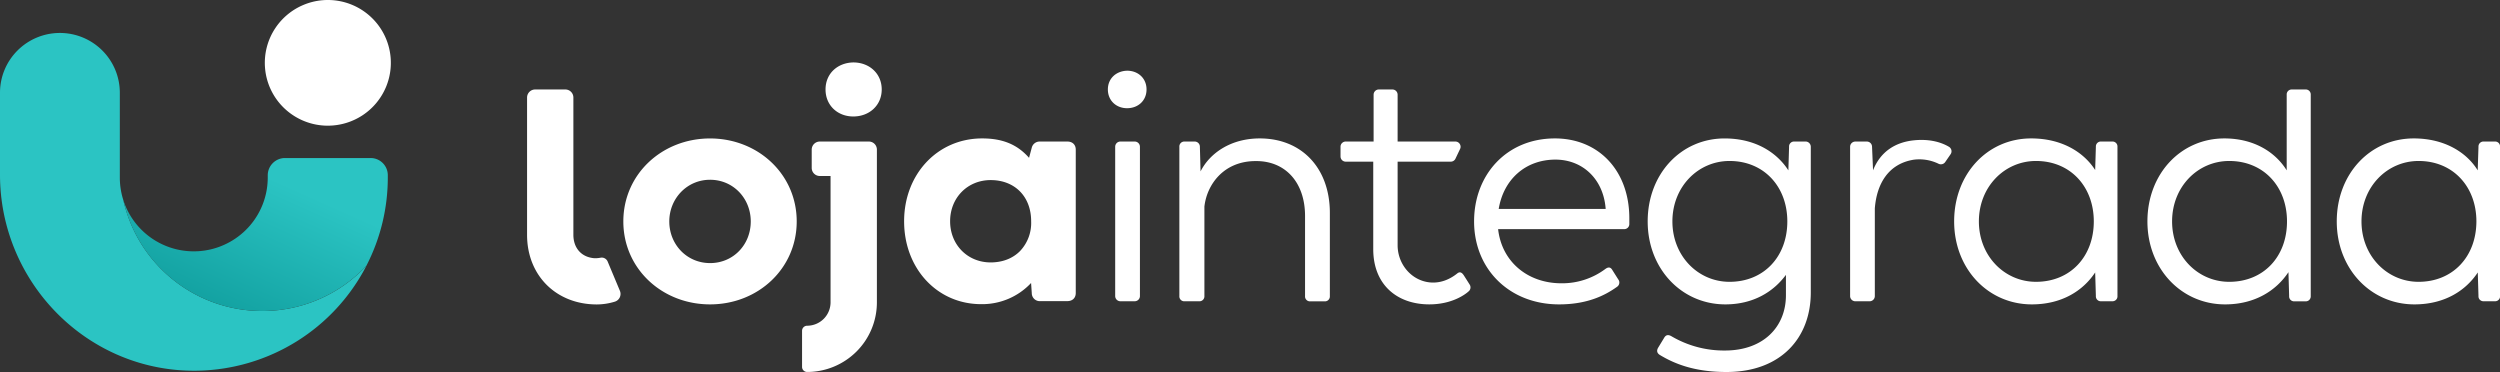 <svg xmlns="http://www.w3.org/2000/svg" width="215" height="32" fill="none" viewBox="0 0 215 32">
  <rect x="0" y="0" width="215" height="32" fill="#333333" stroke="none"/>
  <g clip-path="url(#a)">
    <path fill="#fff" d="M28.193 10.808a5.43 5.43 0 0 0 3.01-.91A5.407 5.407 0 0 0 33.2 7.472a5.39 5.39 0 0 0-1.175-5.89A5.424 5.424 0 0 0 26.12.413a5.416 5.416 0 0 0-2.432 1.99 5.393 5.393 0 0 0 .674 6.823 5.427 5.427 0 0 0 3.832 1.583Z"/>
    <path fill="#2BC4C3" d="M22.553 26.747a12.27 12.27 0 0 1-7.664-2.688 12.213 12.213 0 0 1-4.292-6.878 6.365 6.365 0 0 1-.292-1.904V7.973a5.13 5.13 0 0 0-1.51-3.633 5.16 5.16 0 0 0-7.286 0A5.13 5.13 0 0 0 0 7.973v7.05c0 9.354 7.64 17.042 17.016 16.856a16.71 16.71 0 0 0 8.492-2.517 16.641 16.641 0 0 0 6-6.5 12.24 12.24 0 0 1-8.954 3.885Z"/>
    <path fill="url(#b)" d="M33.351 15.07a1.477 1.477 0 0 0-1.483-1.479H24.51a1.486 1.486 0 0 0-1.484 1.48v.206a6.334 6.334 0 0 1-1.536 4.128 6.377 6.377 0 0 1-8.187 1.254 6.347 6.347 0 0 1-2.707-3.478 12.199 12.199 0 0 0 3.09 5.781 12.251 12.251 0 0 0 5.645 3.356c2.152.585 4.424.572 6.57-.037a12.25 12.25 0 0 0 5.605-3.42 16.534 16.534 0 0 0 1.845-7.607v-.184Z"/>
    <path fill="#fff" d="M96.926 6.08c-.926.03-1.649.657-1.649 1.613s.72 1.613 1.649 1.613c.957 0 1.676-.657 1.676-1.613s-.72-1.613-1.676-1.613Zm11.415 5.824c-2.514 0-4.311 1.284-5.093 2.837l-.058-2.12a.44.44 0 0 0-.141-.328.449.449 0 0 0-.337-.12h-.835a.424.424 0 0 0-.452.449v12.84a.42.42 0 0 0 .449.448h1.256a.425.425 0 0 0 .449-.448v-7.696c.21-1.881 1.649-3.913 4.403-3.913 2.545-.03 4.252 1.822 4.252 4.72v6.896a.413.413 0 0 0 .124.325.42.42 0 0 0 .325.123h1.235a.425.425 0 0 0 .45-.448v-7.175c-.007-3.852-2.433-6.39-6.027-6.39Zm25.377 0c-4.134 0-6.947 3.105-6.947 7.136 0 4.122 3.055 7.137 7.308 7.137 2.395 0 3.924-.746 5.001-1.522a.442.442 0 0 0 .169-.47.428.428 0 0 0-.08-.158l-.509-.806c-.154-.268-.358-.268-.599-.09a6.208 6.208 0 0 1-3.772 1.232c-2.966 0-5.151-1.912-5.451-4.66h10.805a.433.433 0 0 0 .479-.447v-.478c.003-4.097-2.632-6.874-6.404-6.874Zm4.371 6.062h-9.2c.419-2.539 2.306-4.24 4.881-4.24 2.306 0 4.103 1.641 4.313 4.18l.006.06Zm17.179-5.794h-.959a.424.424 0 0 0-.449.45l-.06 2.03c-.959-1.493-2.779-2.746-5.482-2.746-3.743-.002-6.617 3.043-6.617 7.134s2.933 7.137 6.678 7.137c2.395 0 4.133-1.077 5.211-2.538v1.758c0 2.687-1.917 4.747-5.241 4.747a8.887 8.887 0 0 1-4.612-1.232c-.268-.153-.478-.12-.628.154l-.509.836c-.155.27-.09.479.154.628 1.235.747 2.965 1.462 5.719 1.462 4.702 0 7.255-2.955 7.255-6.838V12.62a.454.454 0 0 0-.285-.418.45.45 0 0 0-.175-.031Zm-6.53 12.064c-2.695 0-4.911-2.21-4.911-5.196 0-2.986 2.216-5.196 4.911-5.196 2.966 0 4.972 2.21 4.972 5.196 0 3.017-2.006 5.196-4.972 5.196Zm49.536-16.54h-1.169a.425.425 0 0 0-.449.448v6.506c-.954-1.539-2.779-2.746-5.361-2.746-3.743 0-6.617 3.045-6.617 7.136s2.933 7.137 6.677 7.137c2.575 0 4.403-1.194 5.451-2.77l.06 2.06a.423.423 0 0 0 .449.448h.959a.425.425 0 0 0 .449-.449V8.141a.433.433 0 0 0-.125-.323.42.42 0 0 0-.324-.122Zm-6.562 16.54c-2.695 0-4.912-2.21-4.912-5.196 0-2.986 2.217-5.196 4.912-5.196 2.965 0 4.97 2.21 4.97 5.196.003 3.017-2.002 5.196-4.97 5.196Zm22.845-12.064h-.959a.425.425 0 0 0-.449.448l-.066 2.03c-.927-1.508-2.808-2.746-5.503-2.746-3.745 0-6.619 3.045-6.619 7.136s2.933 7.137 6.677 7.137c2.577 0 4.403-1.165 5.451-2.747l.06 2.03a.42.42 0 0 0 .273.421c.056.021.116.03.176.027h.959a.427.427 0 0 0 .422-.272.438.438 0 0 0 .027-.176V12.622a.423.423 0 0 0-.449-.45Zm-6.559 12.064c-2.695 0-4.91-2.21-4.91-5.196 0-2.986 2.215-5.196 4.91-5.196 2.965 0 4.972 2.21 4.972 5.196-.006 3.017-2.013 5.196-4.978 5.196h.006ZM97.584 12.172h-1.229c-.248 0-.449.2-.449.448v12.84c0 .247.201.448.45.448h1.228c.248 0 .45-.2.45-.448V12.62a.449.449 0 0 0-.45-.448Zm84.069 0h-.959a.425.425 0 0 0-.449.448l-.06 2.001c-.957-1.493-2.814-2.717-5.509-2.717-3.744 0-6.619 3.045-6.619 7.136s2.932 7.137 6.677 7.137c2.576 0 4.402-1.165 5.451-2.747l.06 2.03a.423.423 0 0 0 .449.448h.959a.432.432 0 0 0 .325-.123.412.412 0 0 0 .124-.325V12.622a.426.426 0 0 0-.449-.45Zm-6.559 12.064c-2.695 0-4.91-2.21-4.91-5.196 0-2.986 2.215-5.196 4.91-5.196 2.965 0 4.972 2.21 4.972 5.196 0 3.017-2.007 5.196-4.972 5.196Zm-7.489-11.614c-.793-.471-1.84-.671-2.982-.557-1.561.153-2.885.923-3.541 2.582l-.086-2.025a.456.456 0 0 0-.142-.328.45.45 0 0 0-.337-.12h-.958a.449.449 0 0 0-.45.448v12.84a.449.449 0 0 0 .45.448h1.227a.448.448 0 0 0 .449-.448V17.92c.164-2.114 1.167-3.848 3.371-4.189a3.788 3.788 0 0 1 2.101.348.451.451 0 0 0 .58-.141l.463-.673a.441.441 0 0 0-.008-.52.438.438 0 0 0-.137-.123Zm-41.703 11.081c-.175-.275-.351-.37-.584-.183-.534.43-1.455.944-2.596.732-1.489-.278-2.527-1.647-2.527-3.159v-7.19h4.568a.446.446 0 0 0 .406-.255l.398-.836a.46.46 0 0 0 .043-.22.458.458 0 0 0-.232-.365.45.45 0 0 0-.217-.055h-4.966V8.14a.448.448 0 0 0-.449-.445h-1.167a.448.448 0 0 0-.449.448v4.028h-2.397a.453.453 0 0 0-.317.131.434.434 0 0 0-.131.317v.836a.448.448 0 0 0 .449.448h2.365v7.525c0 3.046 2.036 4.748 4.822 4.748 1.931 0 3.07-.84 3.364-1.105a.444.444 0 0 0 .114-.585c-.114-.18-.195-.311-.497-.784ZM91.793 12.172h-2.387a.695.695 0 0 0-.671.516l-.236.885c-1.011-1.149-2.274-1.669-4.035-1.669-3.825 0-6.71 3.063-6.71 7.127 0 4.063 2.846 7.126 6.622 7.126a5.76 5.76 0 0 0 4.297-1.82l.06.88a.687.687 0 0 0 .752.679h2.308c.438 0 .722-.273.722-.693V12.865c0-.42-.284-.693-.722-.693Zm-4.068 9.417c-.632.64-1.508.979-2.53.979-1.986 0-3.485-1.52-3.485-3.54s1.499-3.54 3.486-3.54c2.083 0 3.483 1.422 3.483 3.54a3.505 3.505 0 0 1-.954 2.561Zm-26.662-9.682c-4.132 0-7.456 3.079-7.456 7.136s3.324 7.134 7.456 7.134c4.132 0 7.454-3.078 7.454-7.134 0-4.056-3.323-7.136-7.454-7.136Zm0 10.718c-1.977 0-3.504-1.583-3.504-3.582 0-1.972 1.527-3.583 3.504-3.583 2.006 0 3.502 1.611 3.502 3.583 0 2-1.497 3.583-3.502 3.583v-.001ZM74.72 12.172h-4.218a.697.697 0 0 0-.695.692v1.578a.693.693 0 0 0 .695.693h.926v10.868a2.012 2.012 0 0 1-.591 1.42c-.378.376-.89.589-1.424.59a.437.437 0 0 0-.436.436v3.104a.435.435 0 0 0 .435.436 6.012 6.012 0 0 0 4.244-1.754 5.978 5.978 0 0 0 1.757-4.232V12.864a.692.692 0 0 0-.693-.692Zm-1.336-6.803c-1.35.027-2.388.95-2.388 2.324 0 1.373 1.039 2.324 2.388 2.324 1.375 0 2.444-.953 2.444-2.324 0-1.372-1.069-2.324-2.444-2.324ZM52.257 22.49a.55.55 0 0 0-.6-.329 2.42 2.42 0 0 1-.542.046c-1.14-.092-1.804-.902-1.804-2.014V8.385a.692.692 0 0 0-.689-.69h-2.6a.695.695 0 0 0-.694.693v11.808c0 3.498 2.502 5.986 6.003 5.986a5.336 5.336 0 0 0 1.544-.239.695.695 0 0 0 .437-.933l-1.055-2.52Z"/>
  </g>
  <defs>
    <linearGradient id="b" x1="14.265" x2="23.172" y1="35.143" y2="15.223" gradientUnits="userSpaceOnUse">
      <stop offset=".29" stop-color="#0C9898"/>
      <stop offset="1" stop-color="#2BC4C3"/>
    </linearGradient>
    <clipPath id="a">
      <path fill="#fff" d="M0 0h215v32H0z"/>
    </clipPath>
  </defs>
</svg>
